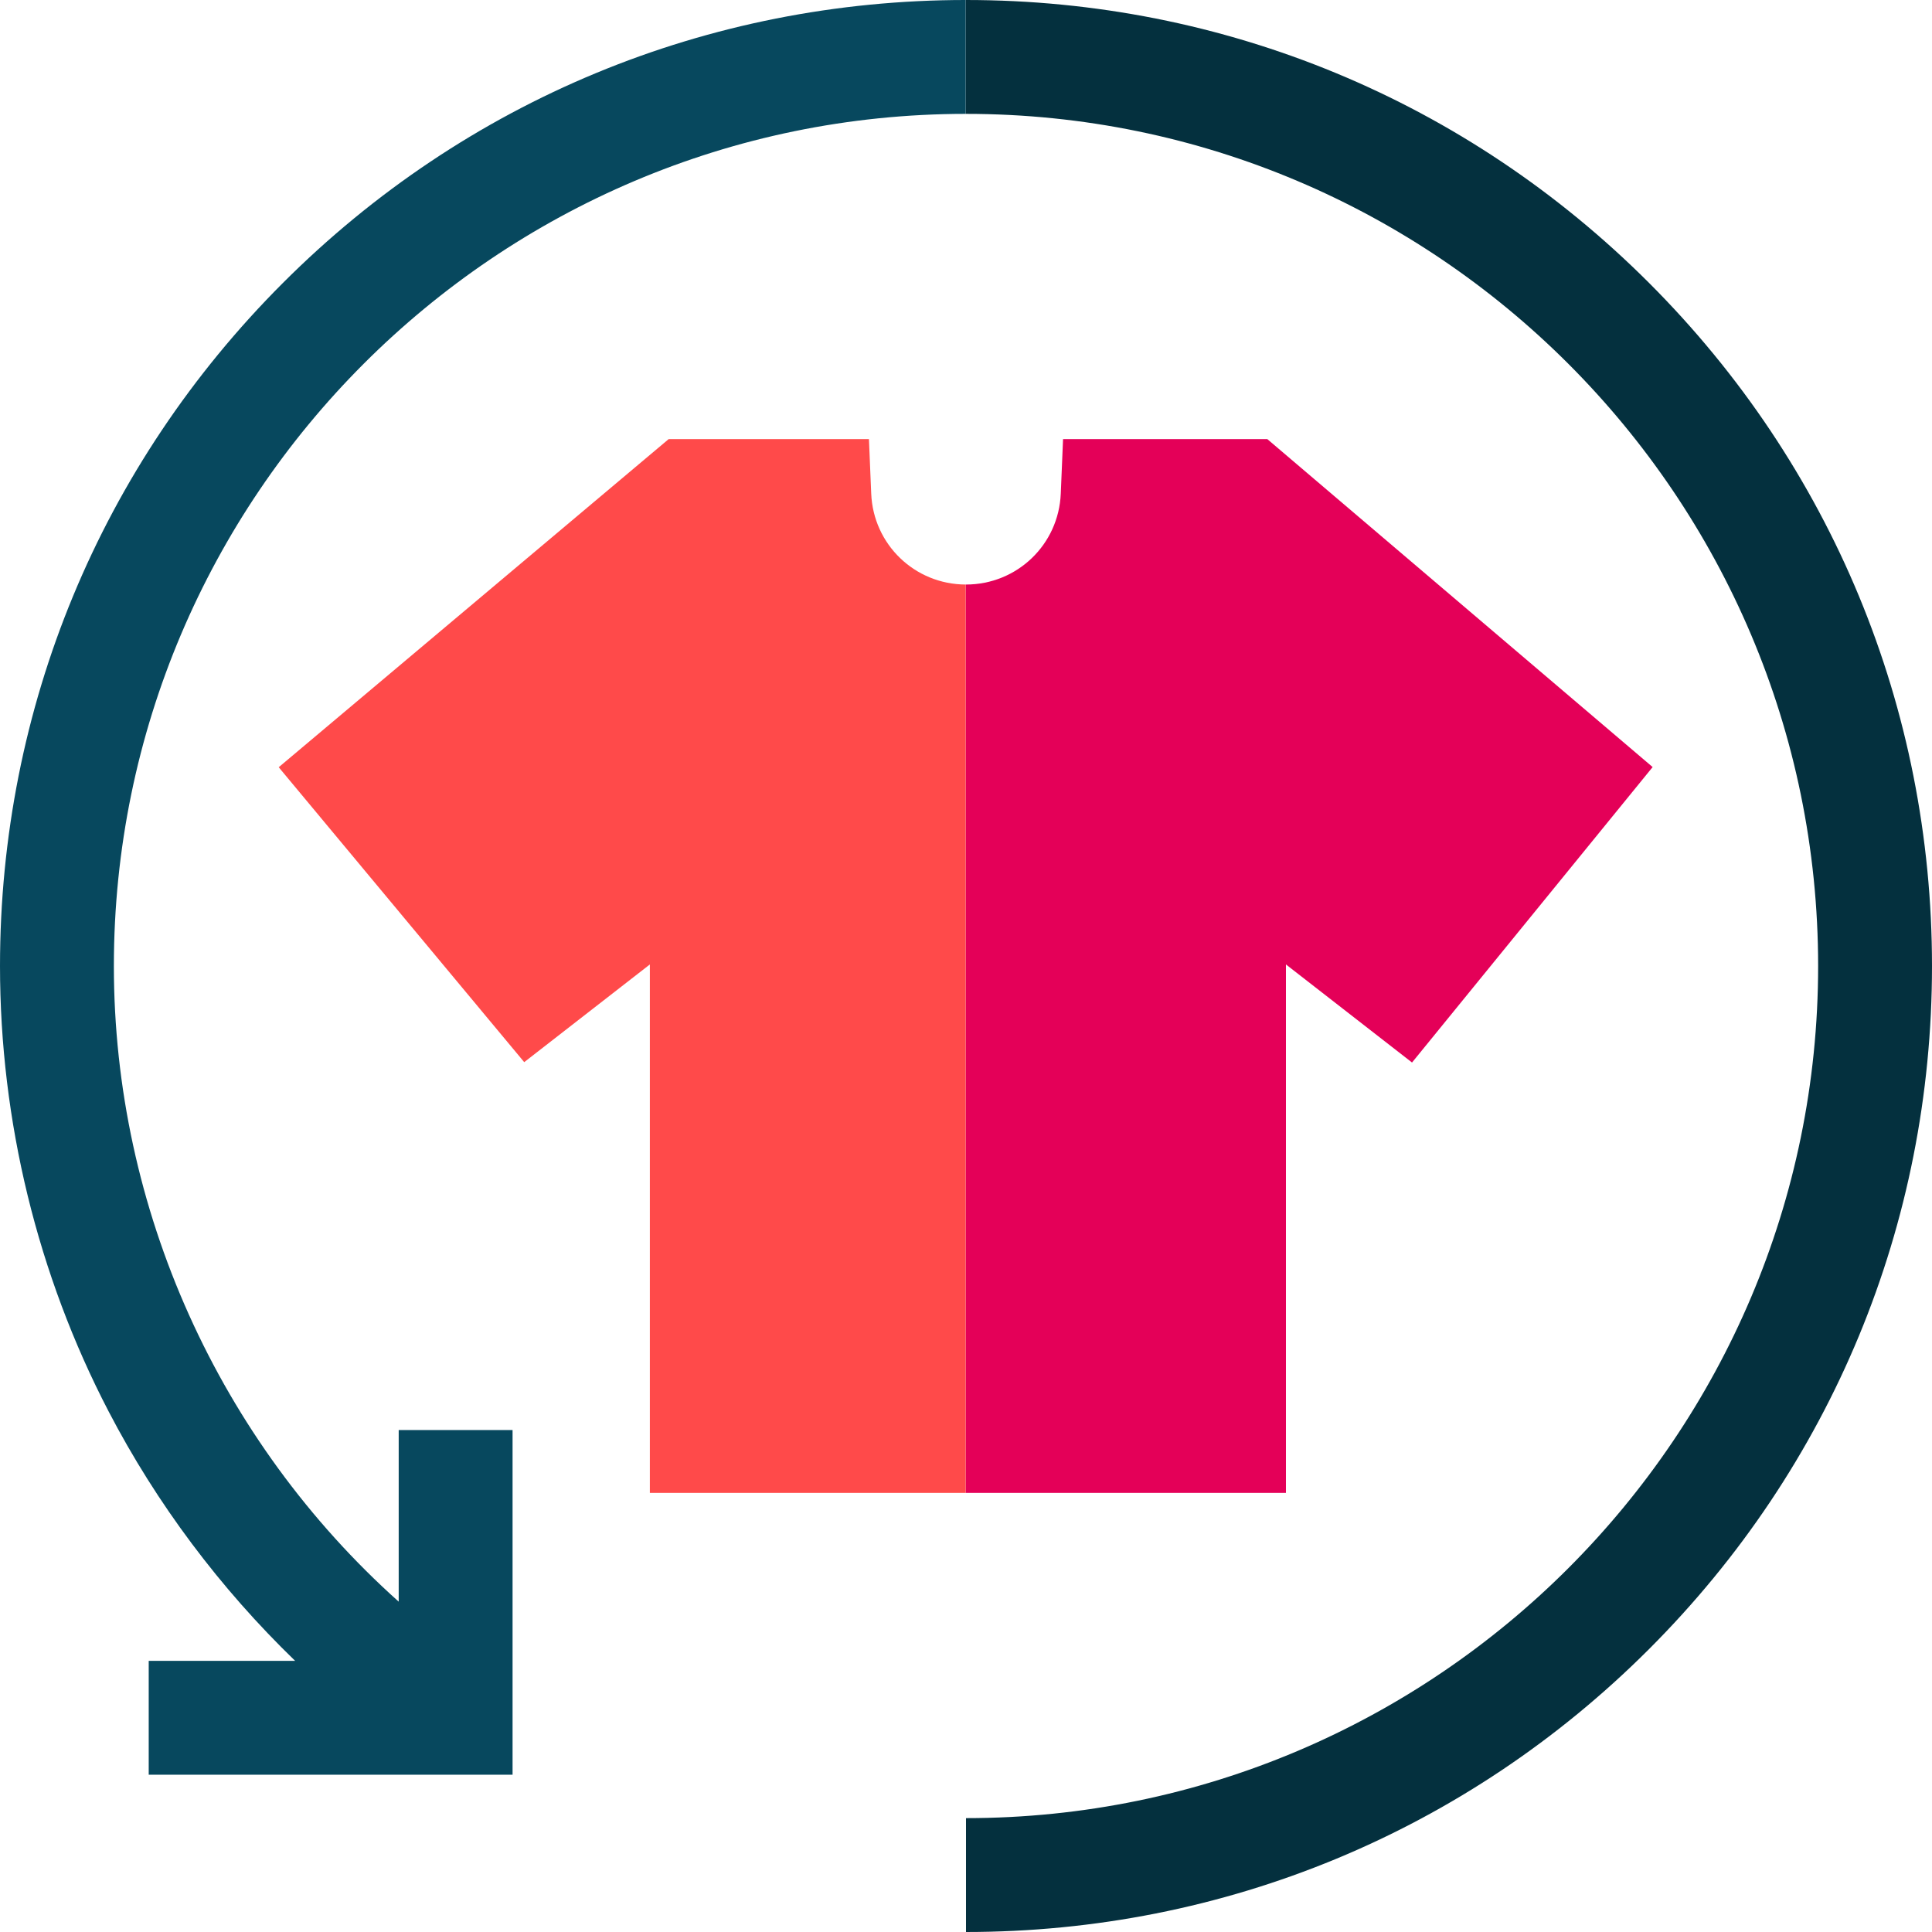 <svg id="Capa_1" enable-background="new 0 0 509 509" height="512" viewBox="0 0 509 509" width="512" xmlns="http://www.w3.org/2000/svg"><g><path d="m509 254.5c0 67.98-26.47 131.89-74.54 179.96s-111.98 74.54-179.96 74.54v-30c123.79 0 224.5-100.71 224.5-224.5s-100.71-224.5-224.5-224.5h-.09v-30h.09c67.98 0 131.89 26.47 179.96 74.54s74.54 111.98 74.54 179.96z" fill="#04303e"/><path d="m30 254.5c0 64.03 27.71 125.11 75.04 167.47v-45.21h30v90.8h-95.86v-30h38.57c-19.76-19.11-36.47-41.38-49.13-65.7-18.72-35.97-28.62-76.55-28.62-117.36 0-67.98 26.47-131.89 74.54-179.96 48.05-48.05 111.92-74.52 179.87-74.54v30c-123.75.05-224.41 100.74-224.41 224.5z" fill="#07485e"/><path d="m435.4 202.09-63.39 77.84-33.22-25.84v139.22h-84.38v-239.31h.09c13.45 0 24.41-10.51 24.97-23.94l.6-14.37h53.82z" fill="#e40058"/><path d="m254.41 154v239.31h-83.2v-139.22l-33.1 25.74-64.68-77.7 102.73-86.44h52.77l.6 14.37c.56 13.4 11.47 23.89 24.88 23.94z" fill="#ff4a4a"/></g></svg>
